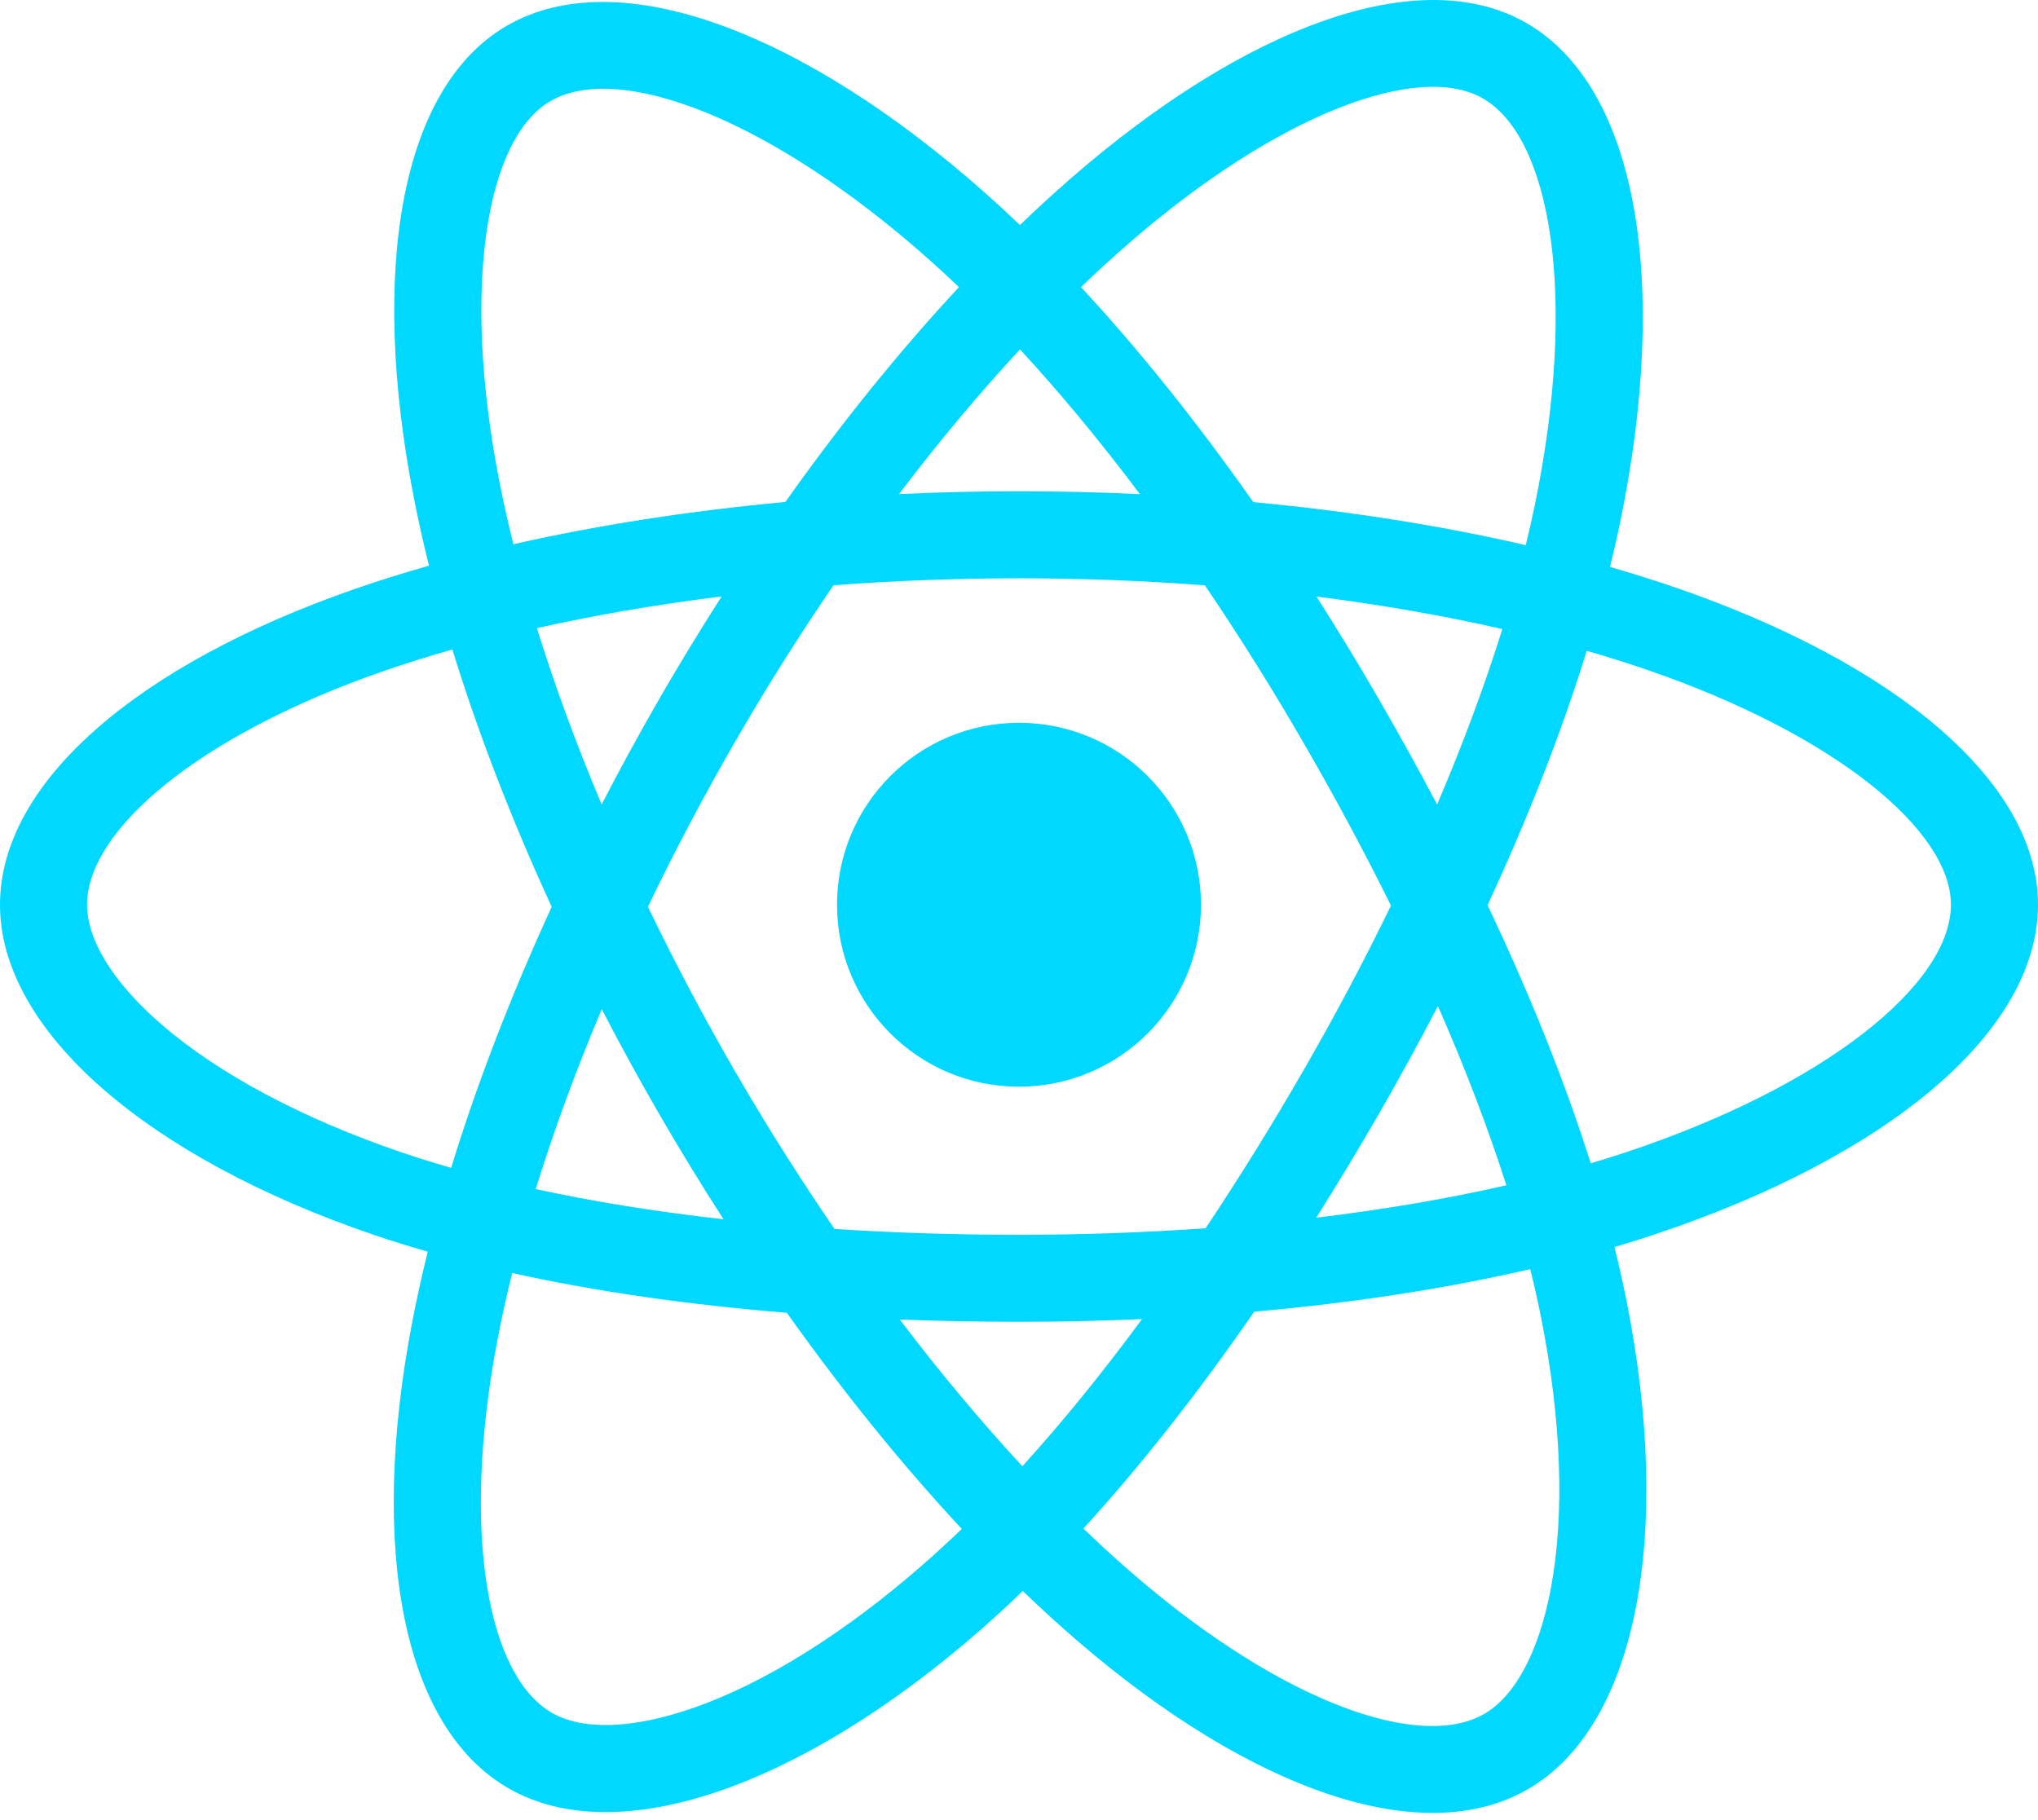 <svg width="75" height="67" viewBox="0 0 75 67" fill="none" xmlns="http://www.w3.org/2000/svg">
<g clip-path="url(#clip0)">
<path d="M61.665 21.628C60.867 21.355 60.062 21.101 59.251 20.867C59.387 20.311 59.513 19.761 59.624 19.221C61.451 10.349 60.257 3.202 56.176 0.849C52.263 -1.407 45.865 0.946 39.402 6.57C38.765 7.125 38.143 7.696 37.535 8.283C37.127 7.893 36.713 7.51 36.292 7.135C29.519 1.122 22.731 -1.413 18.654 0.947C14.745 3.21 13.588 9.929 15.233 18.337C15.397 19.169 15.581 19.998 15.787 20.821C14.826 21.094 13.899 21.385 13.012 21.694C5.071 24.462 0 28.801 0 33.301C0 37.949 5.444 42.611 13.714 45.438C14.385 45.666 15.061 45.878 15.742 46.072C15.521 46.959 15.325 47.852 15.153 48.75C13.585 57.011 14.81 63.571 18.708 65.82C22.735 68.142 29.493 65.755 36.073 60.003C36.607 59.535 37.129 59.054 37.638 58.561C38.297 59.196 38.973 59.813 39.666 60.41C46.04 65.895 52.335 68.11 56.23 65.856C60.253 63.527 61.56 56.48 59.863 47.906C59.729 47.234 59.579 46.566 59.413 45.901C59.888 45.761 60.354 45.616 60.808 45.465C69.406 42.617 75 38.011 75 33.301C75 28.785 69.765 24.417 61.665 21.628ZM59.8 42.424C59.39 42.56 58.969 42.691 58.54 42.819C57.591 39.813 56.31 36.618 54.743 33.317C56.239 30.094 57.47 26.94 58.393 23.954C59.16 24.177 59.904 24.411 60.622 24.658C67.563 27.047 71.796 30.579 71.796 33.301C71.796 36.201 67.224 39.964 59.8 42.424ZM56.72 48.528C57.471 52.319 57.577 55.747 57.08 58.427C56.634 60.835 55.736 62.44 54.625 63.083C52.261 64.451 47.207 62.673 41.755 57.982C41.111 57.426 40.482 56.852 39.87 56.262C41.983 53.951 44.095 51.264 46.156 48.28C49.782 47.958 53.208 47.432 56.314 46.714C56.467 47.331 56.603 47.936 56.72 48.528ZM25.569 62.846C23.26 63.662 21.421 63.685 20.309 63.044C17.943 61.68 16.96 56.413 18.301 49.347C18.461 48.512 18.643 47.682 18.849 46.857C21.921 47.537 25.321 48.026 28.956 48.32C31.031 51.24 33.204 53.924 35.394 56.275C34.928 56.725 34.452 57.164 33.965 57.59C31.055 60.134 28.139 61.939 25.569 62.846ZM14.751 42.407C11.094 41.156 8.074 39.532 6.004 37.759C4.143 36.166 3.204 34.585 3.204 33.301C3.204 30.57 7.276 27.087 14.066 24.719C14.89 24.432 15.753 24.161 16.648 23.907C17.587 26.96 18.818 30.152 20.303 33.379C18.798 36.655 17.55 39.898 16.602 42.986C15.98 42.808 15.363 42.615 14.751 42.407ZM18.377 17.721C16.968 10.518 17.904 5.084 20.26 3.72C22.769 2.268 28.317 4.339 34.165 9.531C34.546 9.871 34.921 10.217 35.29 10.57C33.111 12.91 30.958 15.574 28.901 18.477C25.374 18.803 21.997 19.328 18.893 20.032C18.702 19.266 18.53 18.496 18.377 17.721V17.721ZM50.729 25.71C49.996 24.443 49.235 23.193 48.448 21.959C50.841 22.261 53.134 22.663 55.287 23.154C54.641 25.226 53.835 27.392 52.887 29.613C52.194 28.297 51.474 26.996 50.729 25.71ZM37.536 12.86C39.014 14.461 40.494 16.248 41.95 18.188C38.996 18.048 36.038 18.048 33.085 18.186C34.542 16.264 36.035 14.479 37.536 12.86ZM24.258 25.732C23.523 27.008 22.817 28.301 22.141 29.61C21.208 27.397 20.41 25.221 19.758 23.12C21.898 22.641 24.18 22.25 26.558 21.953C25.762 23.194 24.995 24.454 24.258 25.731V25.732ZM26.626 44.878C24.169 44.603 21.853 44.232 19.714 43.767C20.376 41.628 21.192 39.406 22.145 37.145C22.823 38.456 23.532 39.749 24.271 41.026C25.031 42.339 25.818 43.624 26.626 44.878ZM37.624 53.969C36.106 52.33 34.591 50.518 33.112 48.568C34.548 48.624 36.012 48.653 37.5 48.653C39.029 48.653 40.54 48.619 42.027 48.553C40.567 50.537 39.092 52.352 37.624 53.969ZM52.917 37.03C53.919 39.315 54.764 41.526 55.435 43.628C53.261 44.124 50.913 44.523 48.439 44.82C49.232 43.564 49.999 42.291 50.742 41.004C51.496 39.696 52.221 38.371 52.917 37.03ZM47.966 39.403C46.83 41.377 45.63 43.313 44.368 45.209C42.083 45.37 39.792 45.451 37.5 45.45C35.166 45.45 32.896 45.377 30.71 45.235C29.415 43.344 28.192 41.404 27.044 39.421H27.044C25.901 37.448 24.834 35.432 23.844 33.378C24.831 31.323 25.895 29.306 27.034 27.332L27.034 27.332C28.172 25.357 29.386 23.426 30.671 21.543C32.901 21.374 35.188 21.286 37.5 21.286H37.5C39.822 21.286 42.112 21.375 44.342 21.545C45.614 23.425 46.819 25.35 47.956 27.315C49.099 29.285 50.177 31.292 51.189 33.332C50.187 35.394 49.112 37.419 47.966 39.403ZM54.576 3.625C57.087 5.073 58.064 10.914 56.486 18.574C56.385 19.062 56.272 19.56 56.149 20.065C53.037 19.347 49.658 18.813 46.121 18.481C44.06 15.546 41.924 12.878 39.781 10.568C40.343 10.027 40.918 9.499 41.506 8.986C47.043 4.168 52.218 2.265 54.576 3.625ZM37.5 26.604C41.199 26.604 44.197 29.603 44.197 33.301C44.197 37 41.199 39.999 37.5 39.999C33.801 39.999 30.803 37 30.803 33.301C30.803 29.603 33.801 26.604 37.5 26.604Z" fill="#00D8FF"/>
</g>
<defs>
<clipPath id="clip0">
<rect width="75" height="66.797" fill="white"/>
</clipPath>
</defs>
</svg>
